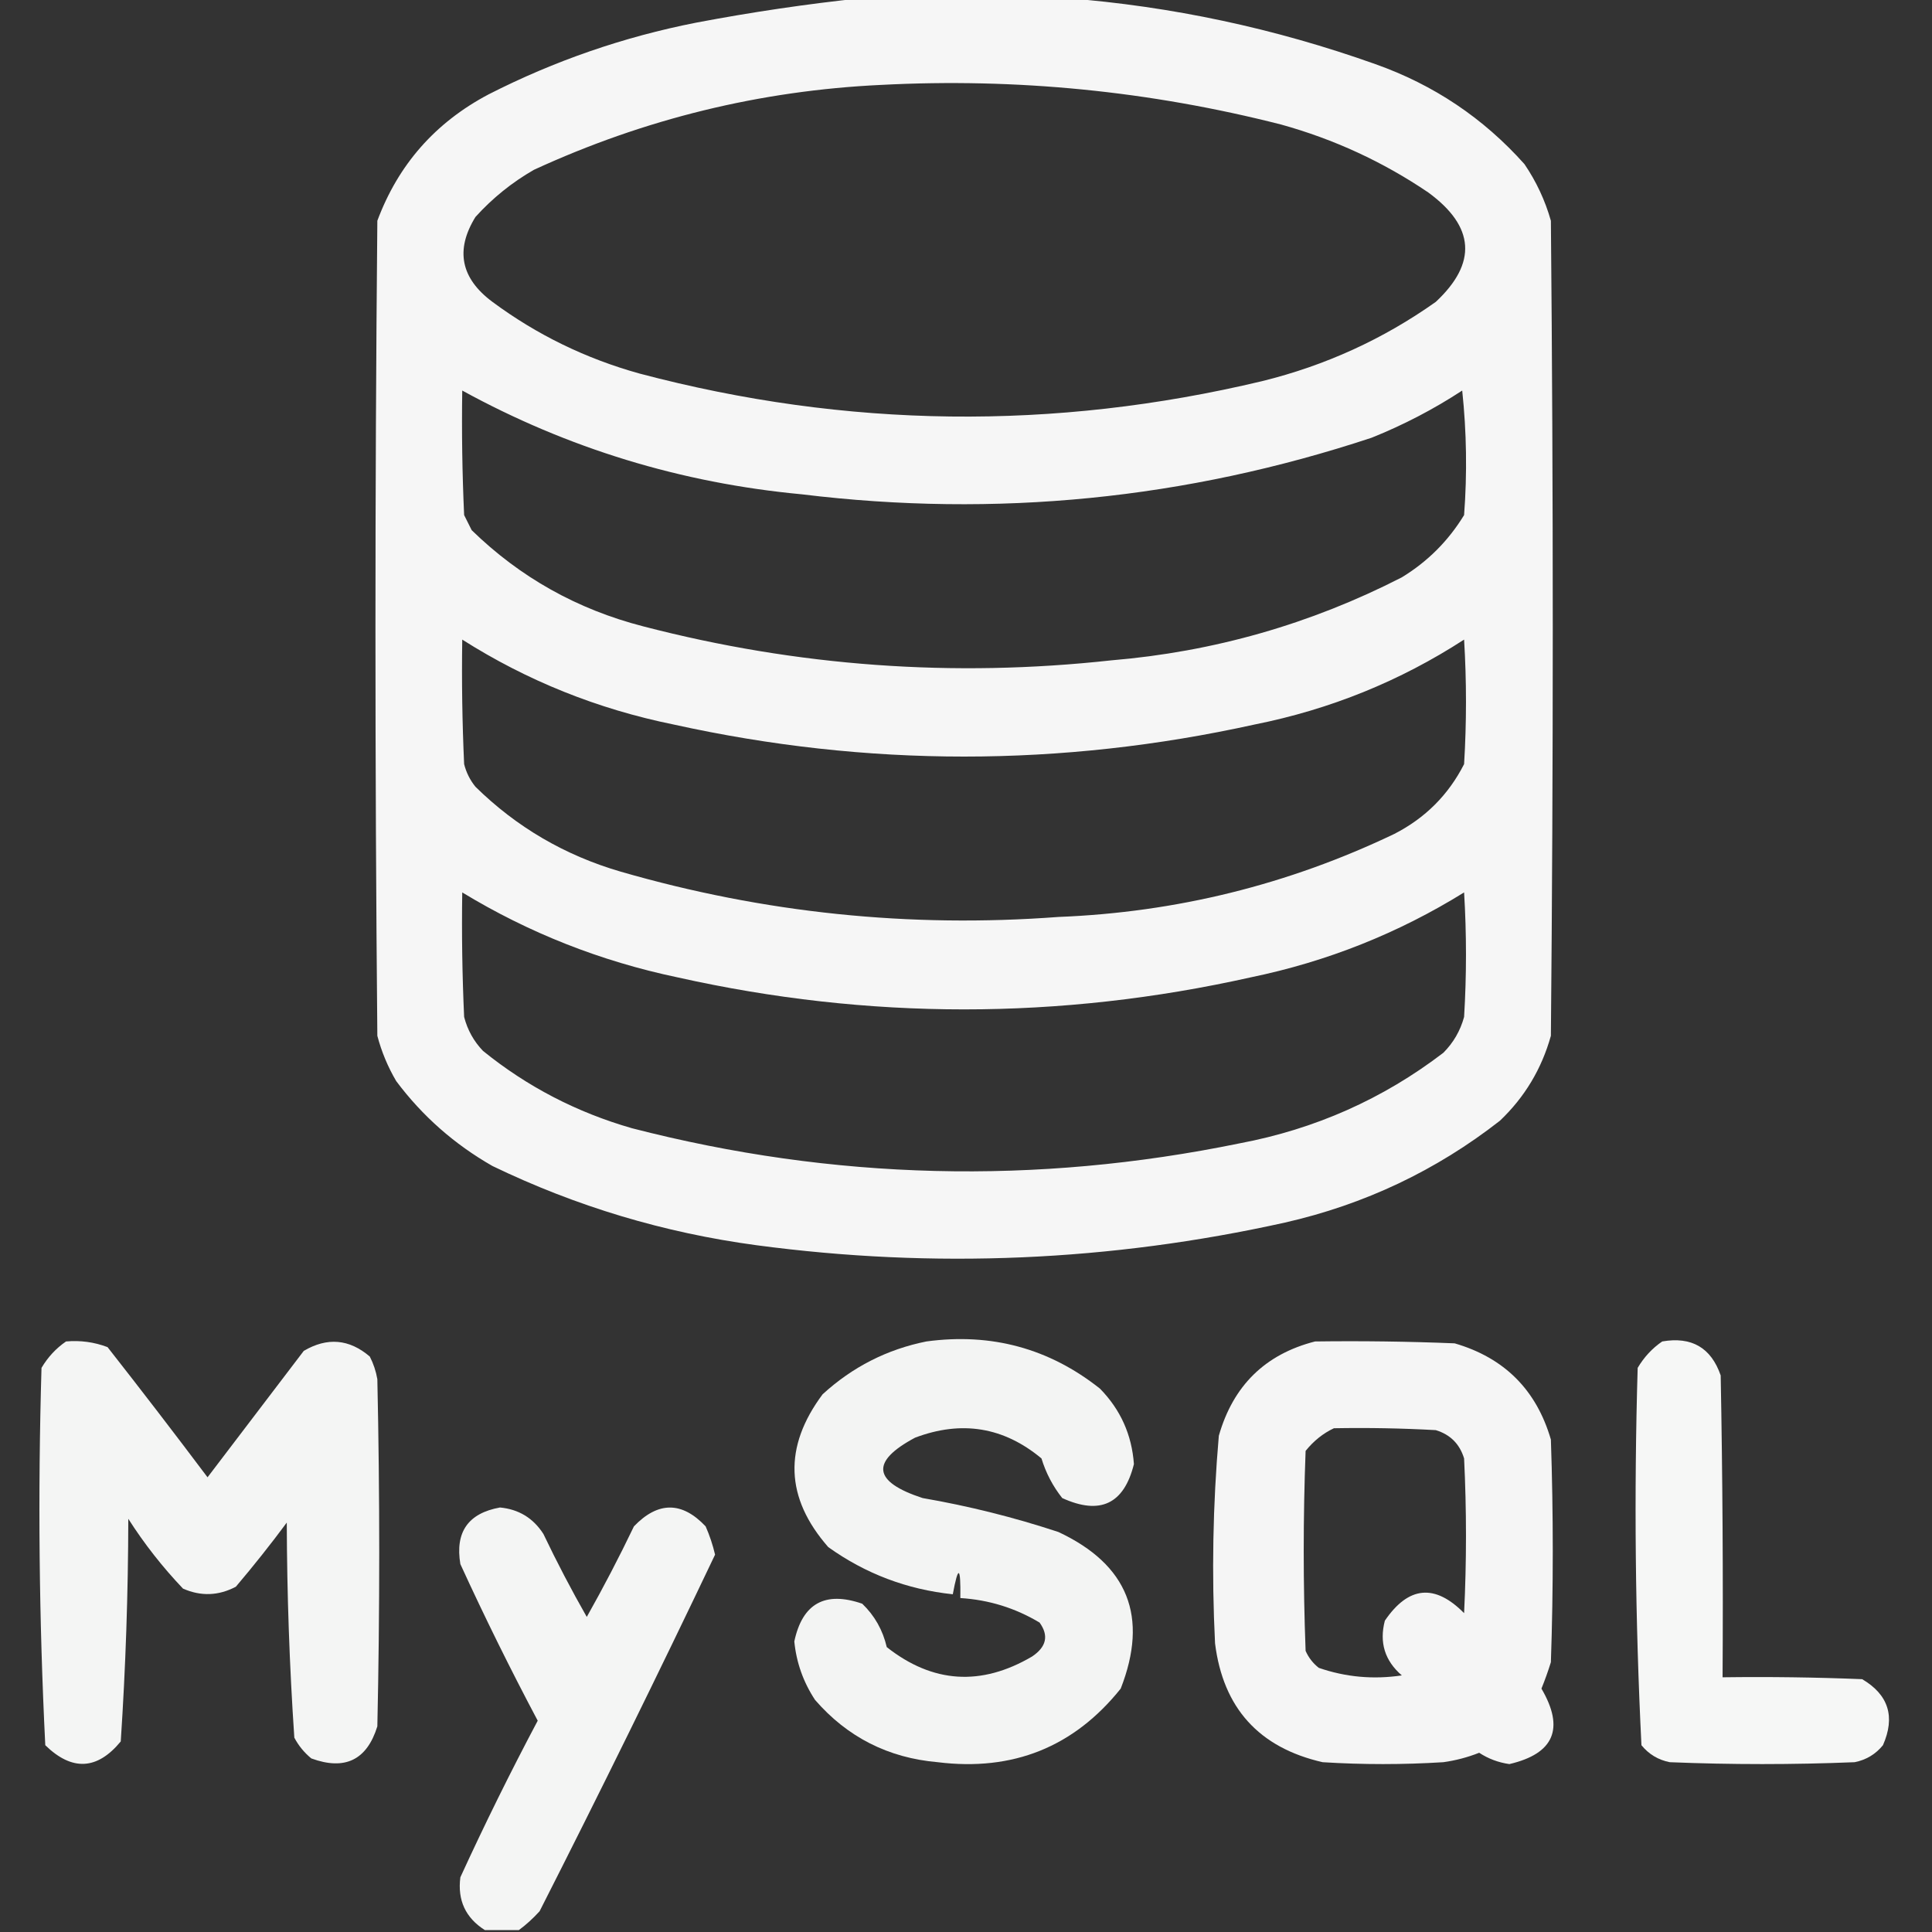 <?xml version="1.0" encoding="UTF-8"?>
<!DOCTYPE svg PUBLIC "-//W3C//DTD SVG 1.1//EN" "http://www.w3.org/Graphics/SVG/1.1/DTD/svg11.dtd">
<svg xmlns="http://www.w3.org/2000/svg" version="1.1" width="512px" height="512px" style="shape-rendering:geometricPrecision; text-rendering:geometricPrecision; image-rendering:optimizeQuality; fill-rule:evenodd; clip-rule:evenodd" xmlns:xlink="http://www.w3.org/1999/xlink">
<rect width="100%" height="100%" fill="#333333" stroke="none"/>
<g><path style="opacity:0.957" fill="#fefffe" d="M 228.5,-0.5 C 246.5,-0.5 264.5,-0.5 282.5,-0.5C 310.49,1.666 337.823,7.5 364.5,17C 379.961,22.476 393.128,31.309 404,43.5C 407.137,48.108 409.47,53.108 411,58.5C 411.667,130.5 411.667,202.5 411,274.5C 408.552,283.27 404.052,290.77 397.5,297C 380.605,310.2 361.605,319.2 340.5,324C 294.212,334.275 247.546,336.275 200.5,330C 176.021,326.715 152.688,319.715 130.5,309C 120.414,303.244 111.914,295.744 105,286.5C 102.781,282.729 101.115,278.729 100,274.5C 99.333,202.5 99.333,130.5 100,58.5C 105.546,43.617 115.379,32.45 129.5,25C 146.943,16.113 165.277,9.779 184.5,6C 199.223,3.207 213.89,1.04 228.5,-0.5 Z M 233.5,22.5 C 269.388,20.632 304.721,24.132 339.5,33C 353.536,36.894 366.536,42.894 378.5,51C 390.85,60.038 391.517,69.705 380.5,80C 366.558,89.877 351.225,96.877 334.5,101C 279.322,114.172 224.322,113.505 169.5,99C 155.273,95.052 142.273,88.719 130.5,80C 122.101,73.753 120.601,66.253 126,57.5C 130.526,52.494 135.693,48.327 141.5,45C 170.808,31.506 201.474,24.006 233.5,22.5 Z M 122.5,103.5 C 150.486,118.836 180.486,128.003 212.5,131C 263.987,137.285 314.321,132.285 363.5,116C 371.941,112.614 379.941,108.447 387.5,103.5C 388.666,114.485 388.832,125.485 388,136.5C 383.833,143.333 378.333,148.833 371.5,153C 347.31,165.395 321.644,172.729 294.5,175C 252.604,179.599 211.27,176.599 170.5,166C 152.986,161.498 137.819,152.998 125,140.5C 124.333,139.167 123.667,137.833 123,136.5C 122.5,125.505 122.333,114.505 122.5,103.5 Z M 122.5,169.5 C 139.672,180.398 158.339,187.898 178.5,192C 229.833,203.333 281.167,203.333 332.5,192C 352.528,187.997 371.028,180.497 388,169.5C 388.667,180.5 388.667,191.5 388,202.5C 383.859,210.641 377.692,216.808 369.5,221C 341.395,234.443 311.729,241.776 280.5,243C 241.082,245.962 202.415,241.962 164.5,231C 149.71,226.694 136.877,219.194 126,208.5C 124.561,206.725 123.561,204.725 123,202.5C 122.5,191.505 122.333,180.505 122.5,169.5 Z M 122.5,236.5 C 140.141,247.218 159.141,254.718 179.5,259C 230.167,270.333 280.833,270.333 331.5,259C 351.725,254.818 370.559,247.318 388,236.5C 388.667,247.5 388.667,258.5 388,269.5C 386.998,273.164 385.164,276.331 382.5,279C 366.507,291.231 348.507,299.231 328.5,303C 274.503,314.087 220.836,312.754 167.5,299C 152.857,294.801 139.69,287.968 128,278.5C 125.558,275.952 123.892,272.952 123,269.5C 122.5,258.505 122.333,247.505 122.5,236.5 Z"/></g>
<g><path style="opacity:0.95" fill="#fefffe" d="M 17.5,355.5 C 21.308,355.163 24.974,355.663 28.5,357C 37.454,368.41 46.288,379.91 55,391.5C 63.5,380.333 72,369.167 80.5,358C 86.716,354.34 92.549,354.84 98,359.5C 98.973,361.392 99.64,363.392 100,365.5C 100.667,396.167 100.667,426.833 100,457.5C 97.232,466.431 91.398,469.264 82.5,466C 80.622,464.457 79.122,462.624 78,460.5C 76.718,441.552 76.051,422.552 76,403.5C 71.69,409.311 67.19,414.977 62.5,420.5C 57.91,422.918 53.244,423.084 48.5,421C 43.063,415.287 38.23,409.12 34,402.5C 33.964,422.231 33.297,441.898 32,461.5C 25.757,469.076 19.09,469.41 12,462.5C 10.348,429.252 10.014,395.919 11,362.5C 12.694,359.642 14.861,357.309 17.5,355.5 Z"/></g>
<g><path style="opacity:0.944" fill="#fefffe" d="M 245.5,355.5 C 262.724,353.17 278.057,357.337 291.5,368C 296.939,373.547 299.939,380.214 300.5,388C 297.876,398.585 291.543,401.585 281.5,397C 279.014,393.863 277.181,390.363 276,386.5C 266.005,378.174 254.838,376.34 242.5,381C 230.615,387.346 231.282,392.679 244.5,397C 256.731,399.112 268.731,402.112 280.5,406C 298.938,414.642 304.438,428.475 297,447.5C 284.61,462.972 268.444,469.472 248.5,467C 235.396,465.865 224.563,460.365 216,450.5C 212.887,445.776 211.053,440.61 210.5,435C 212.649,424.923 218.649,421.589 228.5,425C 231.782,428.153 233.948,431.987 235,436.5C 247.163,446.088 259.996,446.922 273.5,439C 277.322,436.448 277.988,433.448 275.5,430C 269.058,426.138 262.058,423.971 254.5,423.5C 254.619,415.036 253.952,414.702 252.5,422.5C 240.365,421.221 229.365,417.054 219.5,410C 208.084,396.975 207.584,383.475 218,369.5C 225.915,362.259 235.082,357.592 245.5,355.5 Z"/></g>
<g><path style="opacity:0.953" fill="#fefffe" d="M 348.5,355.5 C 360.838,355.333 373.171,355.5 385.5,356C 398.667,359.833 407.167,368.333 411,381.5C 411.667,401.167 411.667,420.833 411,440.5C 410.265,442.871 409.432,445.205 408.5,447.5C 414.687,458.068 411.854,464.735 400,467.5C 397.08,467.084 394.414,466.084 392,464.5C 388.934,465.713 385.767,466.547 382.5,467C 371.833,467.667 361.167,467.667 350.5,467C 333.636,463.138 324.136,452.638 322,435.5C 321.082,417.128 321.416,398.795 323,380.5C 326.79,367.209 335.29,358.876 348.5,355.5 Z M 353.5,378.5 C 362.506,378.334 371.506,378.5 380.5,379C 384.333,380.167 386.833,382.667 388,386.5C 388.667,400.167 388.667,413.833 388,427.5C 380.251,419.646 373.251,420.313 367,429.5C 365.491,435.284 366.991,440.117 371.5,444C 363.955,445.126 356.621,444.46 349.5,442C 347.951,440.786 346.785,439.286 346,437.5C 345.333,419.833 345.333,402.167 346,384.5C 348.134,381.847 350.634,379.847 353.5,378.5 Z"/></g>
<g><path style="opacity:0.959" fill="#fefffe" d="M 440.5,355.5 C 448.291,354.146 453.457,357.146 456,364.5C 456.5,391.165 456.667,417.831 456.5,444.5C 468.838,444.333 481.171,444.5 493.5,445C 500.489,449.128 502.322,454.961 499,462.5C 497.048,464.894 494.548,466.394 491.5,467C 475.167,467.667 458.833,467.667 442.5,467C 439.452,466.394 436.952,464.894 435,462.5C 433.348,429.252 433.014,395.919 434,362.5C 435.694,359.642 437.861,357.309 440.5,355.5 Z"/></g>
<g><path style="opacity:0.949" fill="#fefffe" d="M 137.5,511.5 C 134.5,511.5 131.5,511.5 128.5,511.5C 123.376,508.25 121.209,503.583 122,497.5C 128.434,483.466 135.267,469.633 142.5,456C 135.267,442.367 128.434,428.534 122,414.5C 120.572,406.018 124.072,401.018 132.5,399.5C 137.47,399.971 141.303,402.304 144,406.5C 147.578,413.991 151.412,421.324 155.5,428.5C 159.922,420.657 164.088,412.657 168,404.5C 174.388,397.856 180.721,397.856 187,404.5C 188.063,406.916 188.896,409.416 189.5,412C 174.408,443.685 158.908,475.185 143,506.5C 141.27,508.402 139.437,510.069 137.5,511.5 Z"/></g>
</svg>
